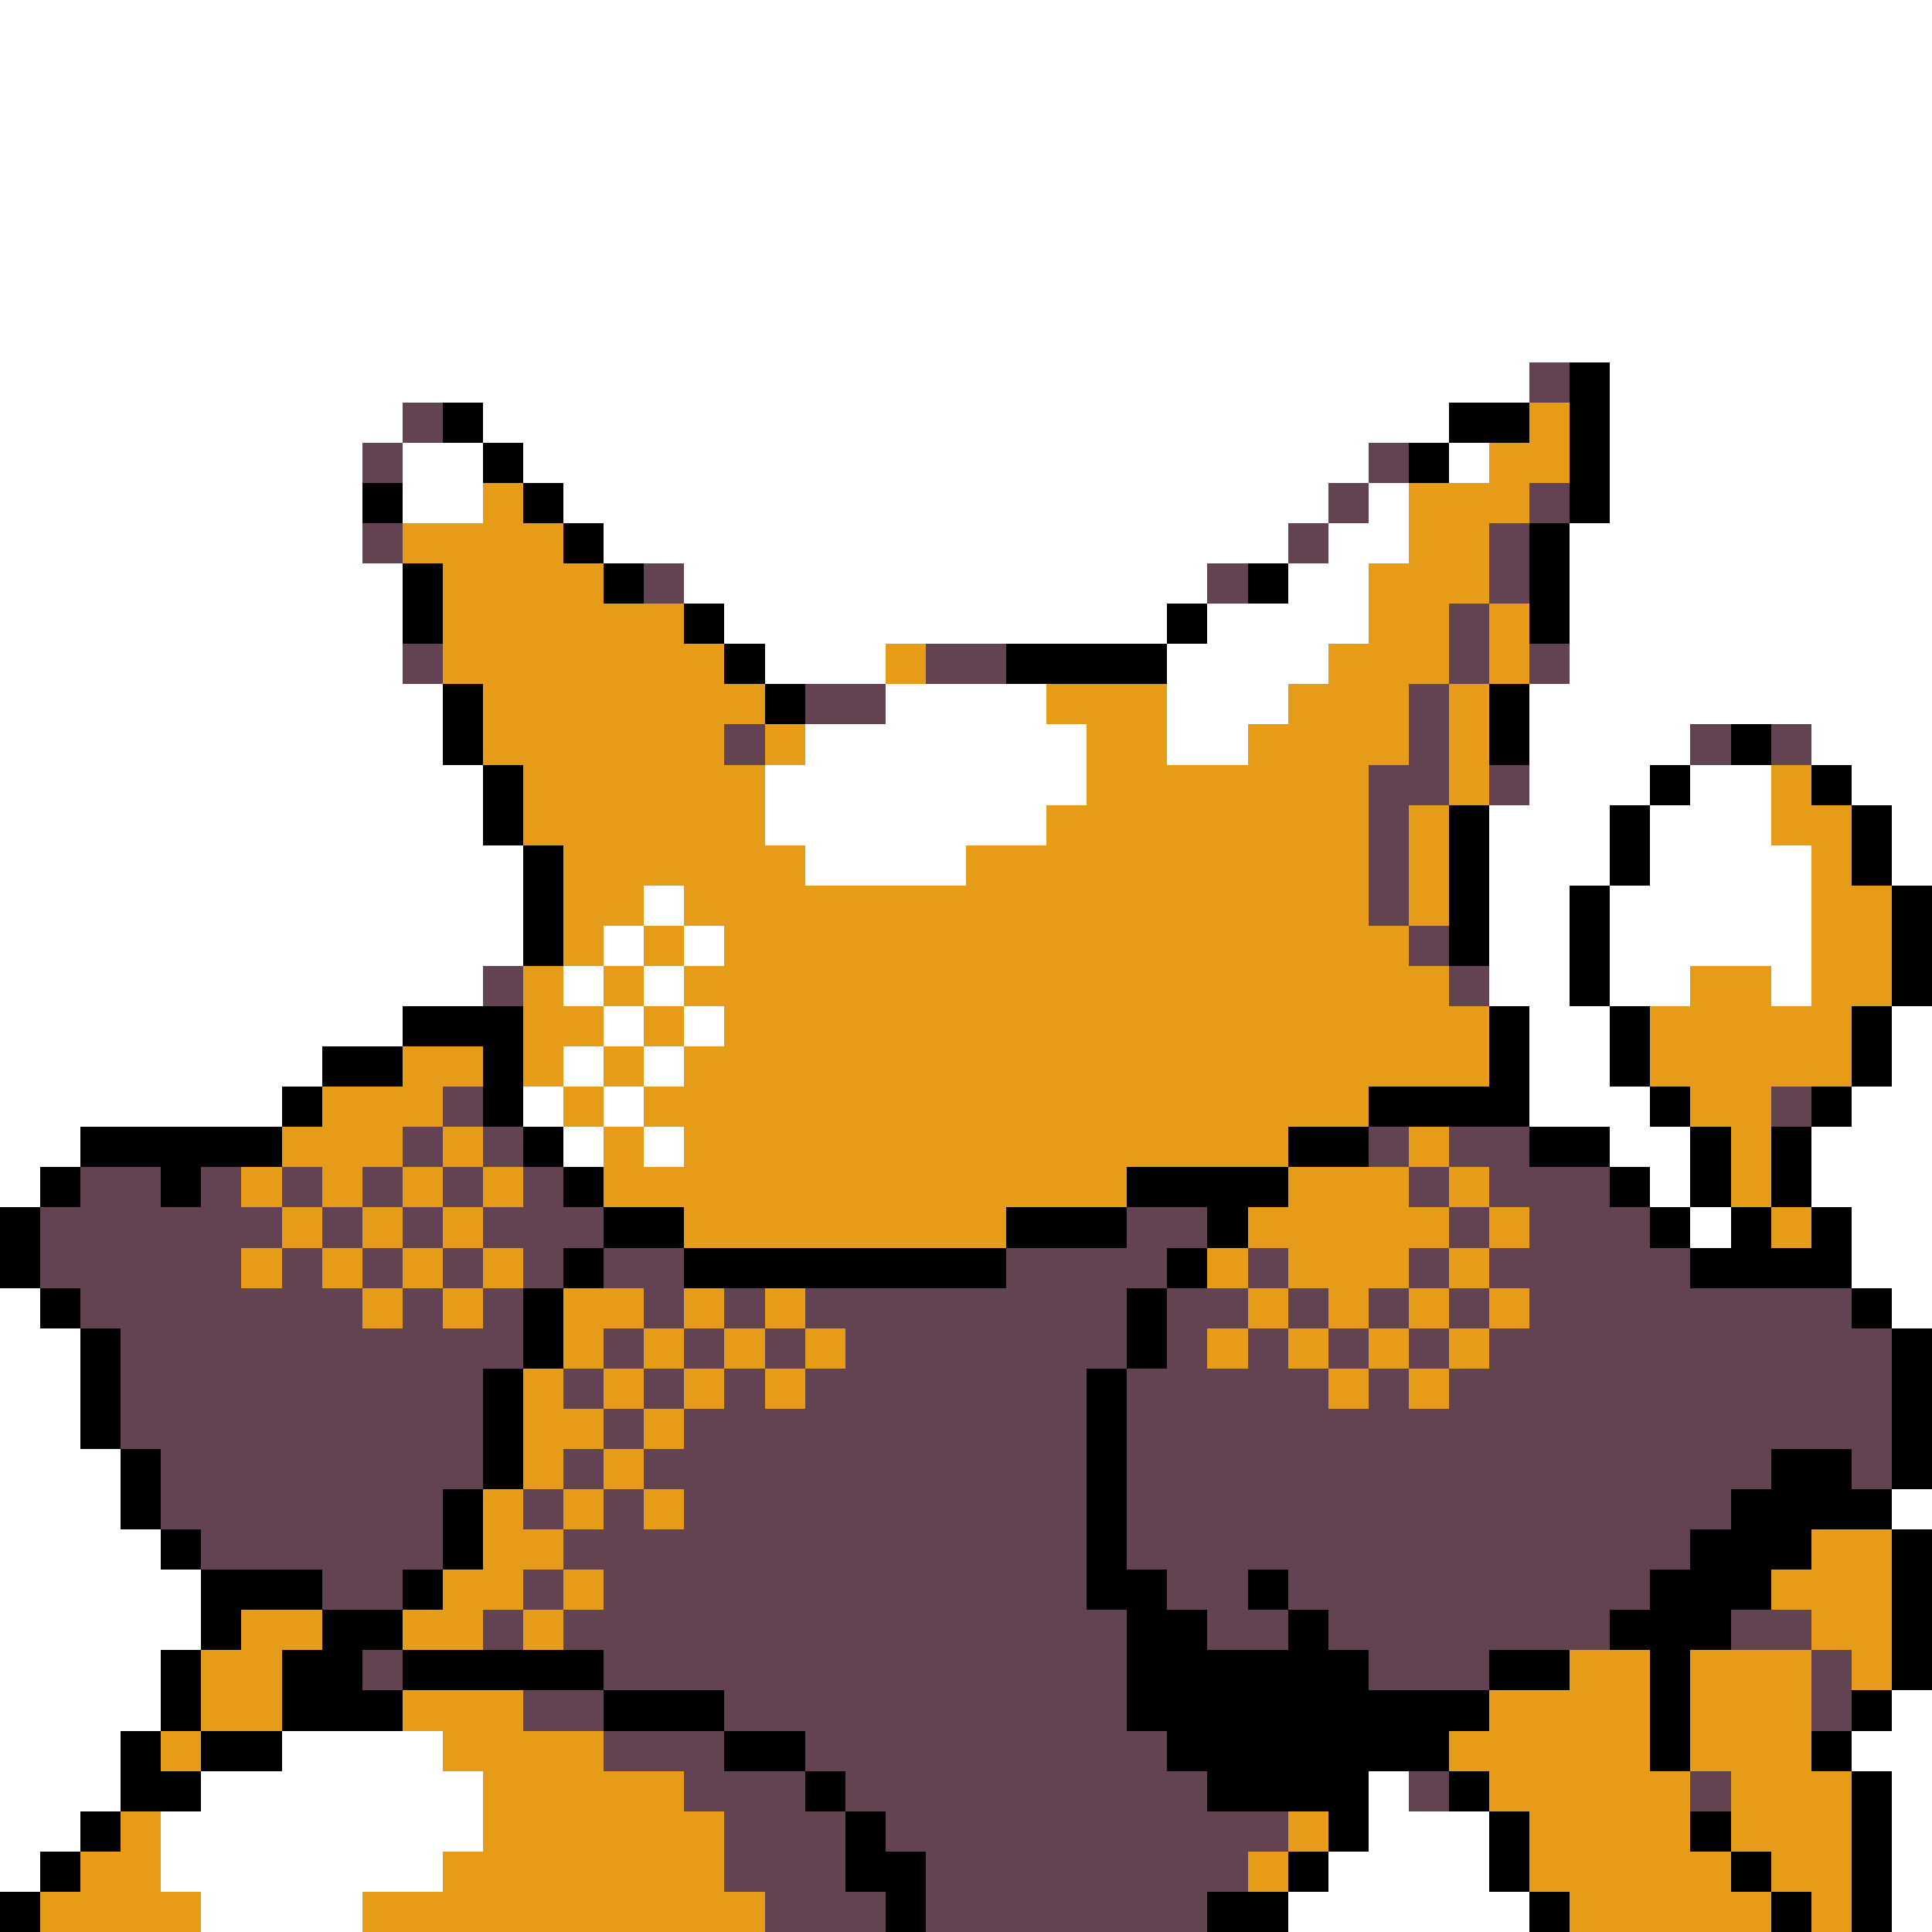 <svg xmlns="http://www.w3.org/2000/svg" viewBox="0 -0.5 48 48" shape-rendering="crispEdges">
<rect x="0" y="-0.5" width="48" height="48" fill="#808080" stroke="none"/>
<path stroke="#ffffff" d="M0 0h48M0 1h48M0 2h48M0 3h48M0 4h48M0 5h48M0 6h48M0 7h48M0 8h48M0 9h38M40 9h8M0 10h10M12 10h24M40 10h8M0 11h9M10 11h2M13 11h21M36 11h1M40 11h8M0 12h9M10 12h2M14 12h19M34 12h1M40 12h8M0 13h9M15 13h17M33 13h2M39 13h9M0 14h10M17 14h13M32 14h2M39 14h9M0 15h10M18 15h11M30 15h4M39 15h9M0 16h10M19 16h3M29 16h4M39 16h9M0 17h11M22 17h4M29 17h3M38 17h10M0 18h11M20 18h7M29 18h2M38 18h4M45 18h3M0 19h12M19 19h8M38 19h3M42 19h2M46 19h2M0 20h12M19 20h7M37 20h3M41 20h3M47 20h1M0 21h13M20 21h4M37 21h3M41 21h4M47 21h1M0 22h13M16 22h1M37 22h2M40 22h5M0 23h13M15 23h1M17 23h1M37 23h2M40 23h5M0 24h12M14 24h1M16 24h1M37 24h2M40 24h2M44 24h1M0 25h10M15 25h1M17 25h1M38 25h2M47 25h1M0 26h8M14 26h1M16 26h1M38 26h2M47 26h1M0 27h7M13 27h1M15 27h1M38 27h3M46 27h2M0 28h2M14 28h1M16 28h1M40 28h2M45 28h3M0 29h1M41 29h1M45 29h3M42 30h1M46 30h2M46 31h2M0 32h1M47 32h1M0 33h2M0 34h2M0 35h2M0 36h3M0 37h3M47 37h1M0 38h4M0 39h5M0 40h5M0 41h4M0 42h4M47 42h1M0 43h3M7 43h4M46 43h2M0 44h3M5 44h7M34 44h1M47 44h1M0 45h2M4 45h8M34 45h3M47 45h1M0 46h1M4 46h7M33 46h4M47 46h1M5 47h4M32 47h6M47 47h1" />
<path stroke="#634252" d="M38 9h1M10 10h1M9 11h1M34 11h1M33 12h1M38 12h1M9 13h1M32 13h1M37 13h1M16 14h1M30 14h1M37 14h1M36 15h1M10 16h1M23 16h2M36 16h1M38 16h1M20 17h2M35 17h1M18 18h1M35 18h1M42 18h1M44 18h1M34 19h2M37 19h1M34 20h1M34 21h1M34 22h1M35 23h1M12 24h1M36 24h1M11 27h1M44 27h1M10 28h1M12 28h1M34 28h1M36 28h2M2 29h2M5 29h1M7 29h1M9 29h1M11 29h1M13 29h1M35 29h1M37 29h3M1 30h6M8 30h1M10 30h1M12 30h3M28 30h2M36 30h1M38 30h3M1 31h5M7 31h1M9 31h1M11 31h1M13 31h1M15 31h2M25 31h4M31 31h1M35 31h1M37 31h5M2 32h7M10 32h1M12 32h1M16 32h1M18 32h1M20 32h8M29 32h2M32 32h1M34 32h1M36 32h1M38 32h8M3 33h10M15 33h1M17 33h1M19 33h1M21 33h7M29 33h1M31 33h1M33 33h1M35 33h1M37 33h10M3 34h9M14 34h1M16 34h1M18 34h1M20 34h7M28 34h5M34 34h1M36 34h11M3 35h9M15 35h1M17 35h10M28 35h19M4 36h8M14 36h1M16 36h11M28 36h16M46 36h1M4 37h7M13 37h1M15 37h1M17 37h10M28 37h15M5 38h6M14 38h13M28 38h14M8 39h2M13 39h1M15 39h12M29 39h2M32 39h9M12 40h1M14 40h14M30 40h2M33 40h7M43 40h2M9 41h1M15 41h13M34 41h3M45 41h1M13 42h2M18 42h10M45 42h1M15 43h3M20 43h9M17 44h3M21 44h9M35 44h1M42 44h1M18 45h3M22 45h10M18 46h3M23 46h8M19 47h3M23 47h7" />
<path stroke="#000000" d="M39 9h1M11 10h1M36 10h2M39 10h1M12 11h1M35 11h1M39 11h1M9 12h1M13 12h1M39 12h1M14 13h1M38 13h1M10 14h1M15 14h1M31 14h1M38 14h1M10 15h1M17 15h1M29 15h1M38 15h1M18 16h1M25 16h4M11 17h1M19 17h1M37 17h1M11 18h1M37 18h1M43 18h1M12 19h1M41 19h1M45 19h1M12 20h1M36 20h1M40 20h1M46 20h1M13 21h1M36 21h1M40 21h1M46 21h1M13 22h1M36 22h1M39 22h1M47 22h1M13 23h1M36 23h1M39 23h1M47 23h1M39 24h1M47 24h1M10 25h3M37 25h1M40 25h1M46 25h1M8 26h2M12 26h1M37 26h1M40 26h1M46 26h1M7 27h1M12 27h1M34 27h4M41 27h1M45 27h1M2 28h5M13 28h1M32 28h2M38 28h2M42 28h1M44 28h1M1 29h1M4 29h1M14 29h1M28 29h4M40 29h1M42 29h1M44 29h1M0 30h1M15 30h2M25 30h3M30 30h1M41 30h1M43 30h1M45 30h1M0 31h1M14 31h1M17 31h8M29 31h1M42 31h4M1 32h1M13 32h1M28 32h1M46 32h1M2 33h1M13 33h1M28 33h1M47 33h1M2 34h1M12 34h1M27 34h1M47 34h1M2 35h1M12 35h1M27 35h1M47 35h1M3 36h1M12 36h1M27 36h1M44 36h2M47 36h1M3 37h1M11 37h1M27 37h1M43 37h4M4 38h1M11 38h1M27 38h1M42 38h3M47 38h1M5 39h3M10 39h1M27 39h2M31 39h1M41 39h3M47 39h1M5 40h1M8 40h2M28 40h2M32 40h1M40 40h3M47 40h1M4 41h1M7 41h2M10 41h5M28 41h6M37 41h2M41 41h1M47 41h1M4 42h1M7 42h3M15 42h3M28 42h9M41 42h1M46 42h1M3 43h1M5 43h2M18 43h2M29 43h7M41 43h1M45 43h1M3 44h2M20 44h1M30 44h4M36 44h1M46 44h1M2 45h1M21 45h1M33 45h1M37 45h1M42 45h1M46 45h1M1 46h1M21 46h2M32 46h1M37 46h1M43 46h1M46 46h1M0 47h1M22 47h1M30 47h2M38 47h1M44 47h1M46 47h1" />
<path stroke="#e69c19" d="M38 10h1M37 11h2M12 12h1M35 12h3M10 13h4M35 13h2M11 14h4M34 14h3M11 15h6M34 15h2M37 15h1M11 16h7M22 16h1M33 16h3M37 16h1M12 17h7M26 17h3M32 17h3M36 17h1M12 18h6M19 18h1M27 18h2M31 18h4M36 18h1M13 19h6M27 19h7M36 19h1M44 19h1M13 20h6M26 20h8M35 20h1M44 20h2M14 21h6M24 21h10M35 21h1M45 21h1M14 22h2M17 22h17M35 22h1M45 22h2M14 23h1M16 23h1M18 23h17M45 23h2M13 24h1M15 24h1M17 24h19M42 24h2M45 24h2M13 25h2M16 25h1M18 25h19M41 25h5M10 26h2M13 26h1M15 26h1M17 26h20M41 26h5M8 27h3M14 27h1M16 27h18M42 27h2M7 28h3M11 28h1M15 28h1M17 28h15M35 28h1M43 28h1M6 29h1M8 29h1M10 29h1M12 29h1M15 29h13M32 29h3M36 29h1M43 29h1M7 30h1M9 30h1M11 30h1M17 30h8M31 30h5M37 30h1M44 30h1M6 31h1M8 31h1M10 31h1M12 31h1M30 31h1M32 31h3M36 31h1M9 32h1M11 32h1M14 32h2M17 32h1M19 32h1M31 32h1M33 32h1M35 32h1M37 32h1M14 33h1M16 33h1M18 33h1M20 33h1M30 33h1M32 33h1M34 33h1M36 33h1M13 34h1M15 34h1M17 34h1M19 34h1M33 34h1M35 34h1M13 35h2M16 35h1M13 36h1M15 36h1M12 37h1M14 37h1M16 37h1M12 38h2M45 38h2M11 39h2M14 39h1M44 39h3M6 40h2M10 40h2M13 40h1M45 40h2M5 41h2M39 41h2M42 41h3M46 41h1M5 42h2M10 42h3M37 42h4M42 42h3M4 43h1M11 43h4M36 43h5M42 43h3M12 44h5M37 44h5M43 44h3M3 45h1M12 45h6M32 45h1M38 45h4M43 45h3M2 46h2M11 46h7M31 46h1M38 46h5M44 46h2M1 47h4M9 47h10M39 47h5M45 47h1" />
</svg>